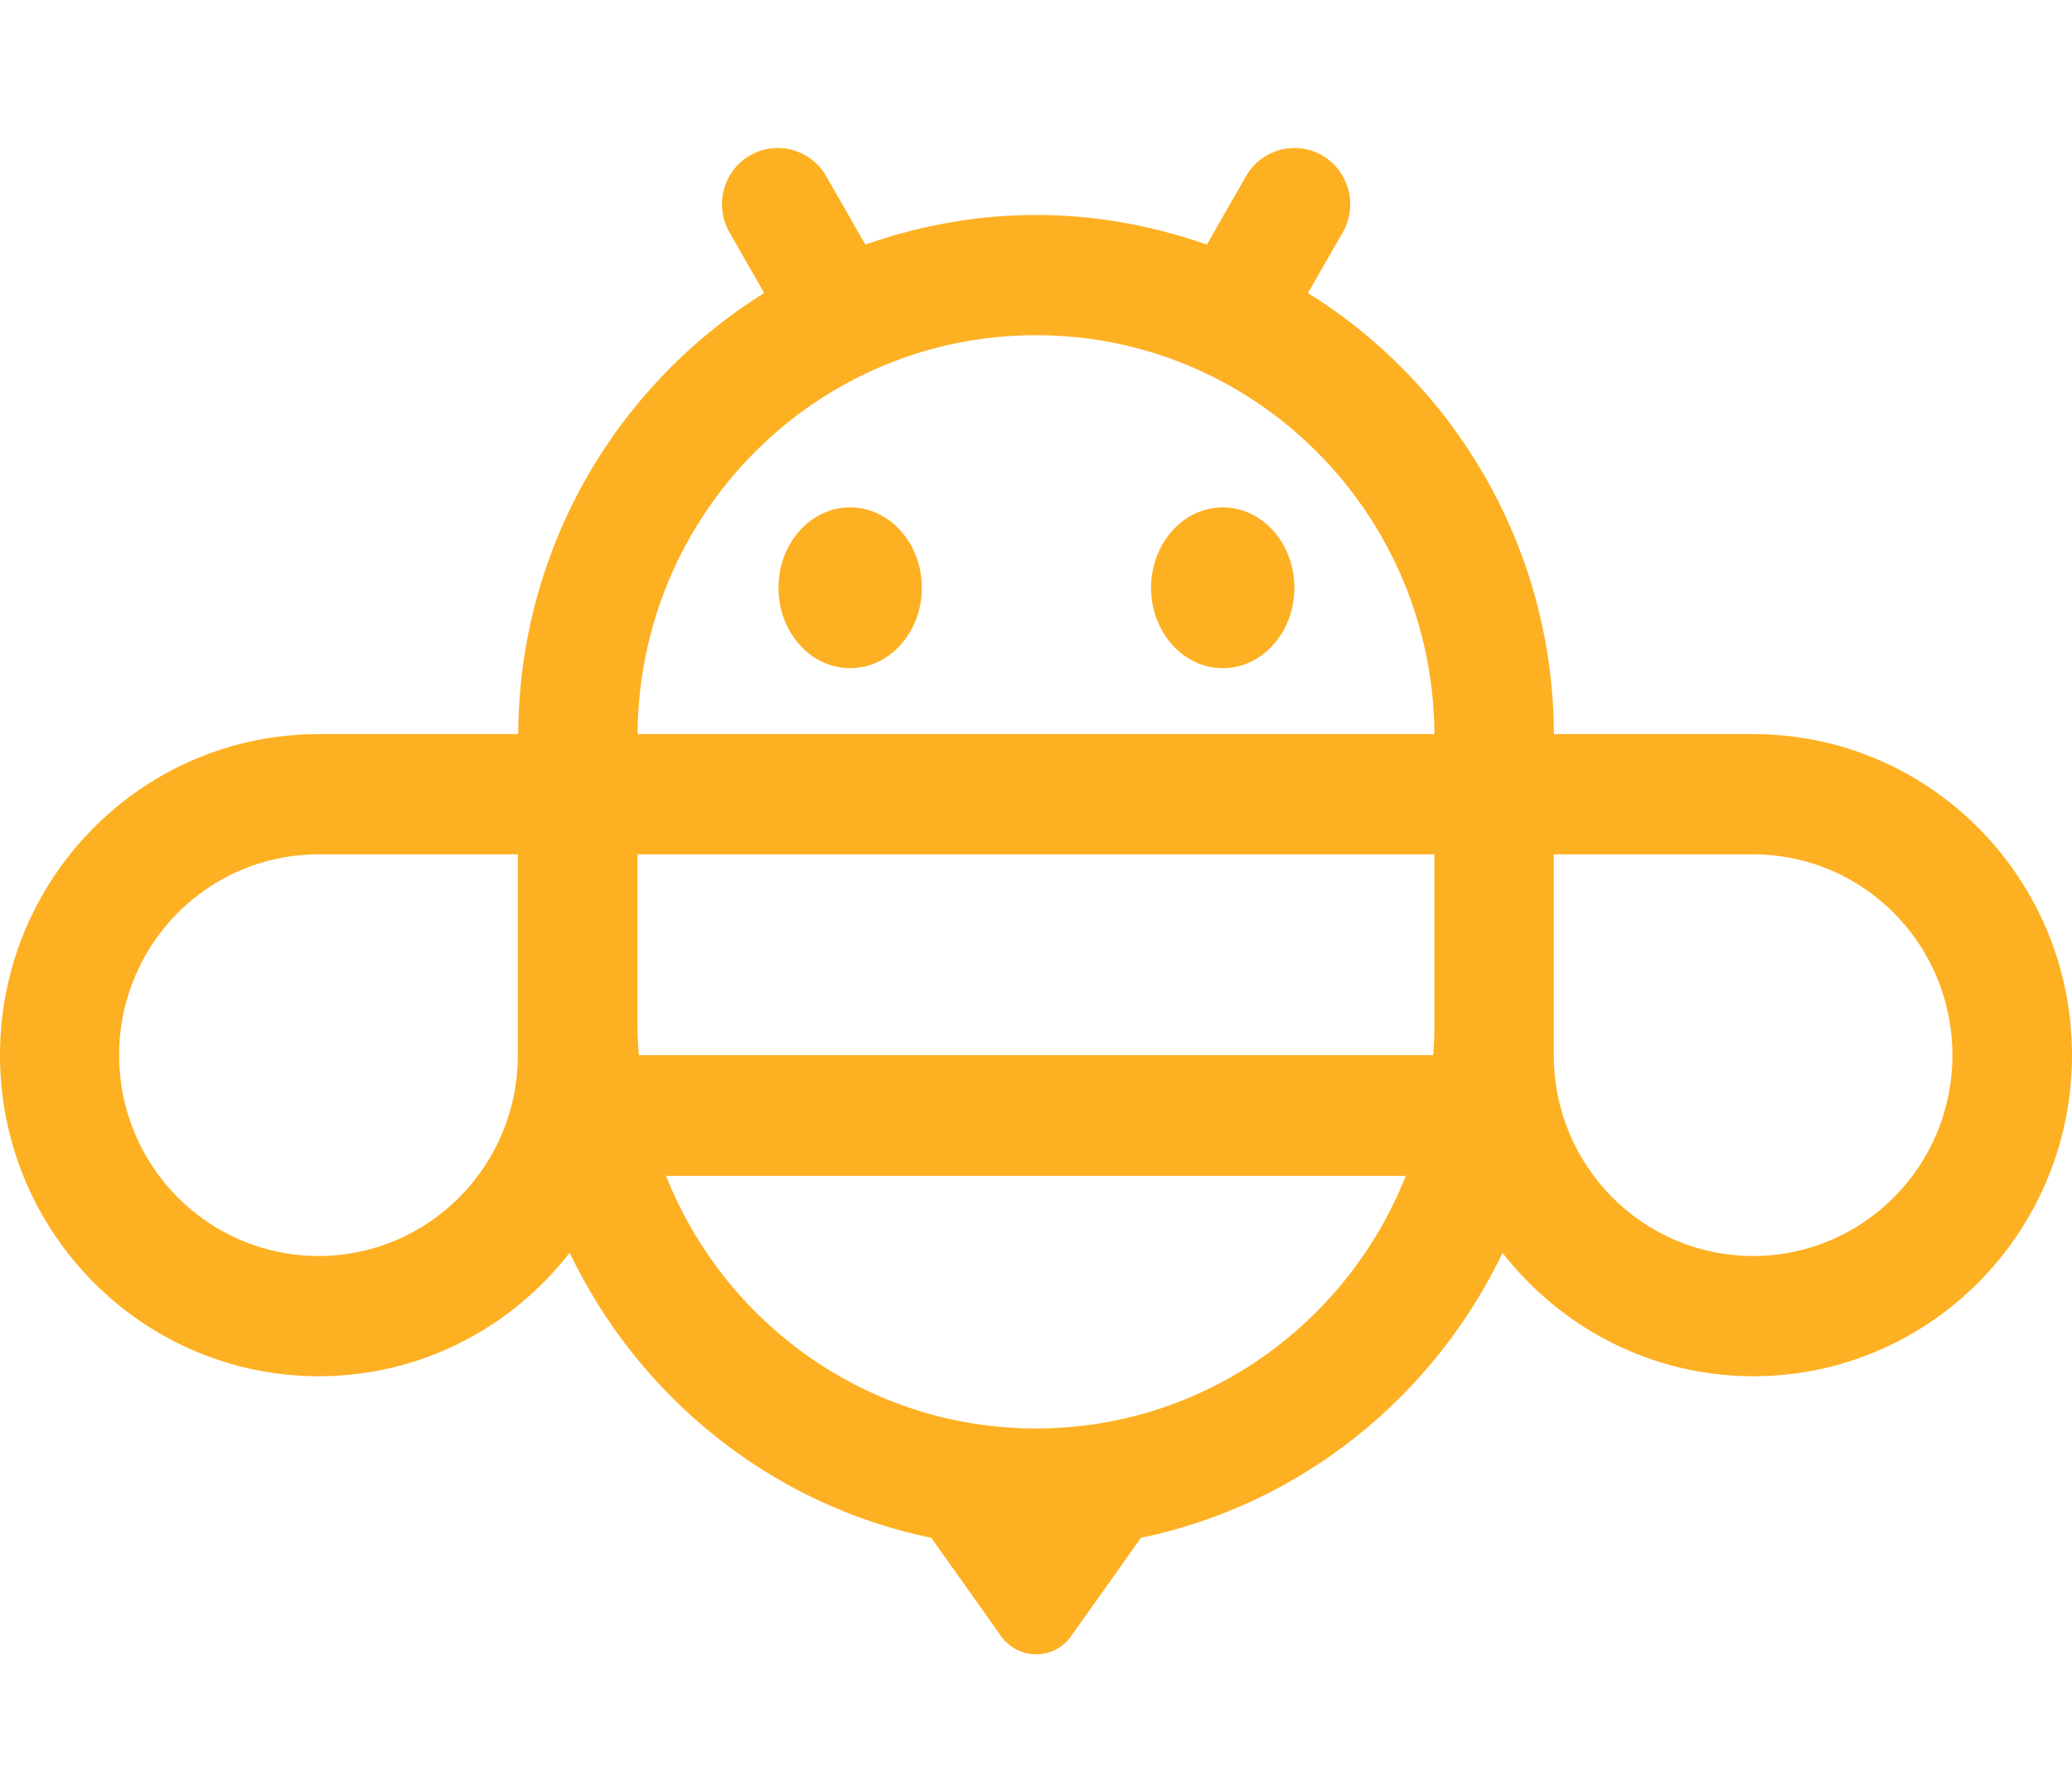<svg width="28" height="24" viewBox="0 0 28 24" fill="none" xmlns="http://www.w3.org/2000/svg">
<g id="Frame 548">
<g id="Group 196">
<path id="Vector" d="M11.488 9.03C12.024 9.03 12.457 8.543 12.457 7.944C12.457 7.344 12.024 6.857 11.488 6.857C10.953 6.857 10.52 7.344 10.52 7.944C10.52 8.543 10.953 9.03 11.488 9.03Z" fill="#FDB022"/>
<path id="Vector_2" d="M11.845 7.702C11.964 7.702 12.06 7.605 12.06 7.485C12.06 7.365 11.964 7.268 11.845 7.268C11.725 7.268 11.629 7.365 11.629 7.485C11.629 7.605 11.725 7.702 11.845 7.702Z" fill="#FDB022"/>
<path id="Vector_3" d="M16.524 9.03C17.059 9.03 17.492 8.543 17.492 7.944C17.492 7.344 17.059 6.857 16.524 6.857C15.989 6.857 15.555 7.344 15.555 7.944C15.555 8.543 15.989 9.03 16.524 9.03Z" fill="#FDB022"/>
<path id="Vector_4" d="M16.165 7.702C16.284 7.702 16.381 7.605 16.381 7.485C16.381 7.365 16.284 7.268 16.165 7.268C16.046 7.268 15.949 7.365 15.949 7.485C15.949 7.605 16.046 7.702 16.165 7.702Z" fill="#FDB022"/>
<path id="Vector_5" d="M23.693 9.921H20.999V9.907C20.983 7.391 19.655 5.193 17.675 3.96L18.146 3.139C18.353 2.776 18.23 2.313 17.869 2.101C17.507 1.893 17.048 2.017 16.838 2.381L16.309 3.306C15.586 3.052 14.811 2.905 14.001 2.905C13.192 2.905 12.416 3.052 11.694 3.306L11.165 2.381C10.957 2.017 10.495 1.893 10.134 2.101C9.773 2.31 9.65 2.776 9.857 3.139L10.327 3.96C8.345 5.196 7.02 7.391 7.003 9.907H7.001V9.921H4.307C1.927 9.921 0 11.865 0 14.26C0 16.655 1.929 18.599 4.307 18.599C5.685 18.599 6.911 17.945 7.698 16.929C8.63 18.881 10.423 20.337 12.585 20.783L13.528 22.111C13.761 22.439 14.245 22.439 14.475 22.111L15.418 20.783C17.58 20.334 19.369 18.881 20.305 16.932C21.095 17.945 22.318 18.599 23.693 18.599C26.073 18.599 28 16.655 28 14.26C28 11.865 26.071 9.921 23.693 9.921ZM19.367 14.26H8.633C8.625 14.133 8.614 14.006 8.614 13.877V11.546H19.384V13.911C19.384 14.029 19.375 14.145 19.367 14.26ZM14.001 4.53C16.964 4.53 19.367 6.942 19.384 9.921H8.616C8.633 6.939 11.036 4.53 13.999 4.53H14.001ZM4.304 16.974C2.817 16.974 1.61 15.761 1.61 14.26C1.61 12.759 2.814 11.546 4.304 11.546H6.998V13.877V14.26C6.998 15.758 5.794 16.974 4.304 16.974ZM13.999 19.305C11.73 19.305 9.793 17.888 9 15.891H18.997C18.205 17.891 16.267 19.305 13.999 19.305ZM23.69 16.974C22.203 16.974 20.997 15.761 20.997 14.26V13.911C20.997 13.911 20.997 13.888 20.997 13.877V11.546H23.69C25.177 11.546 26.384 12.759 26.384 14.26C26.384 15.761 25.177 16.974 23.69 16.974Z" fill="#FDB022"/>
</g>
</g>
</svg>
